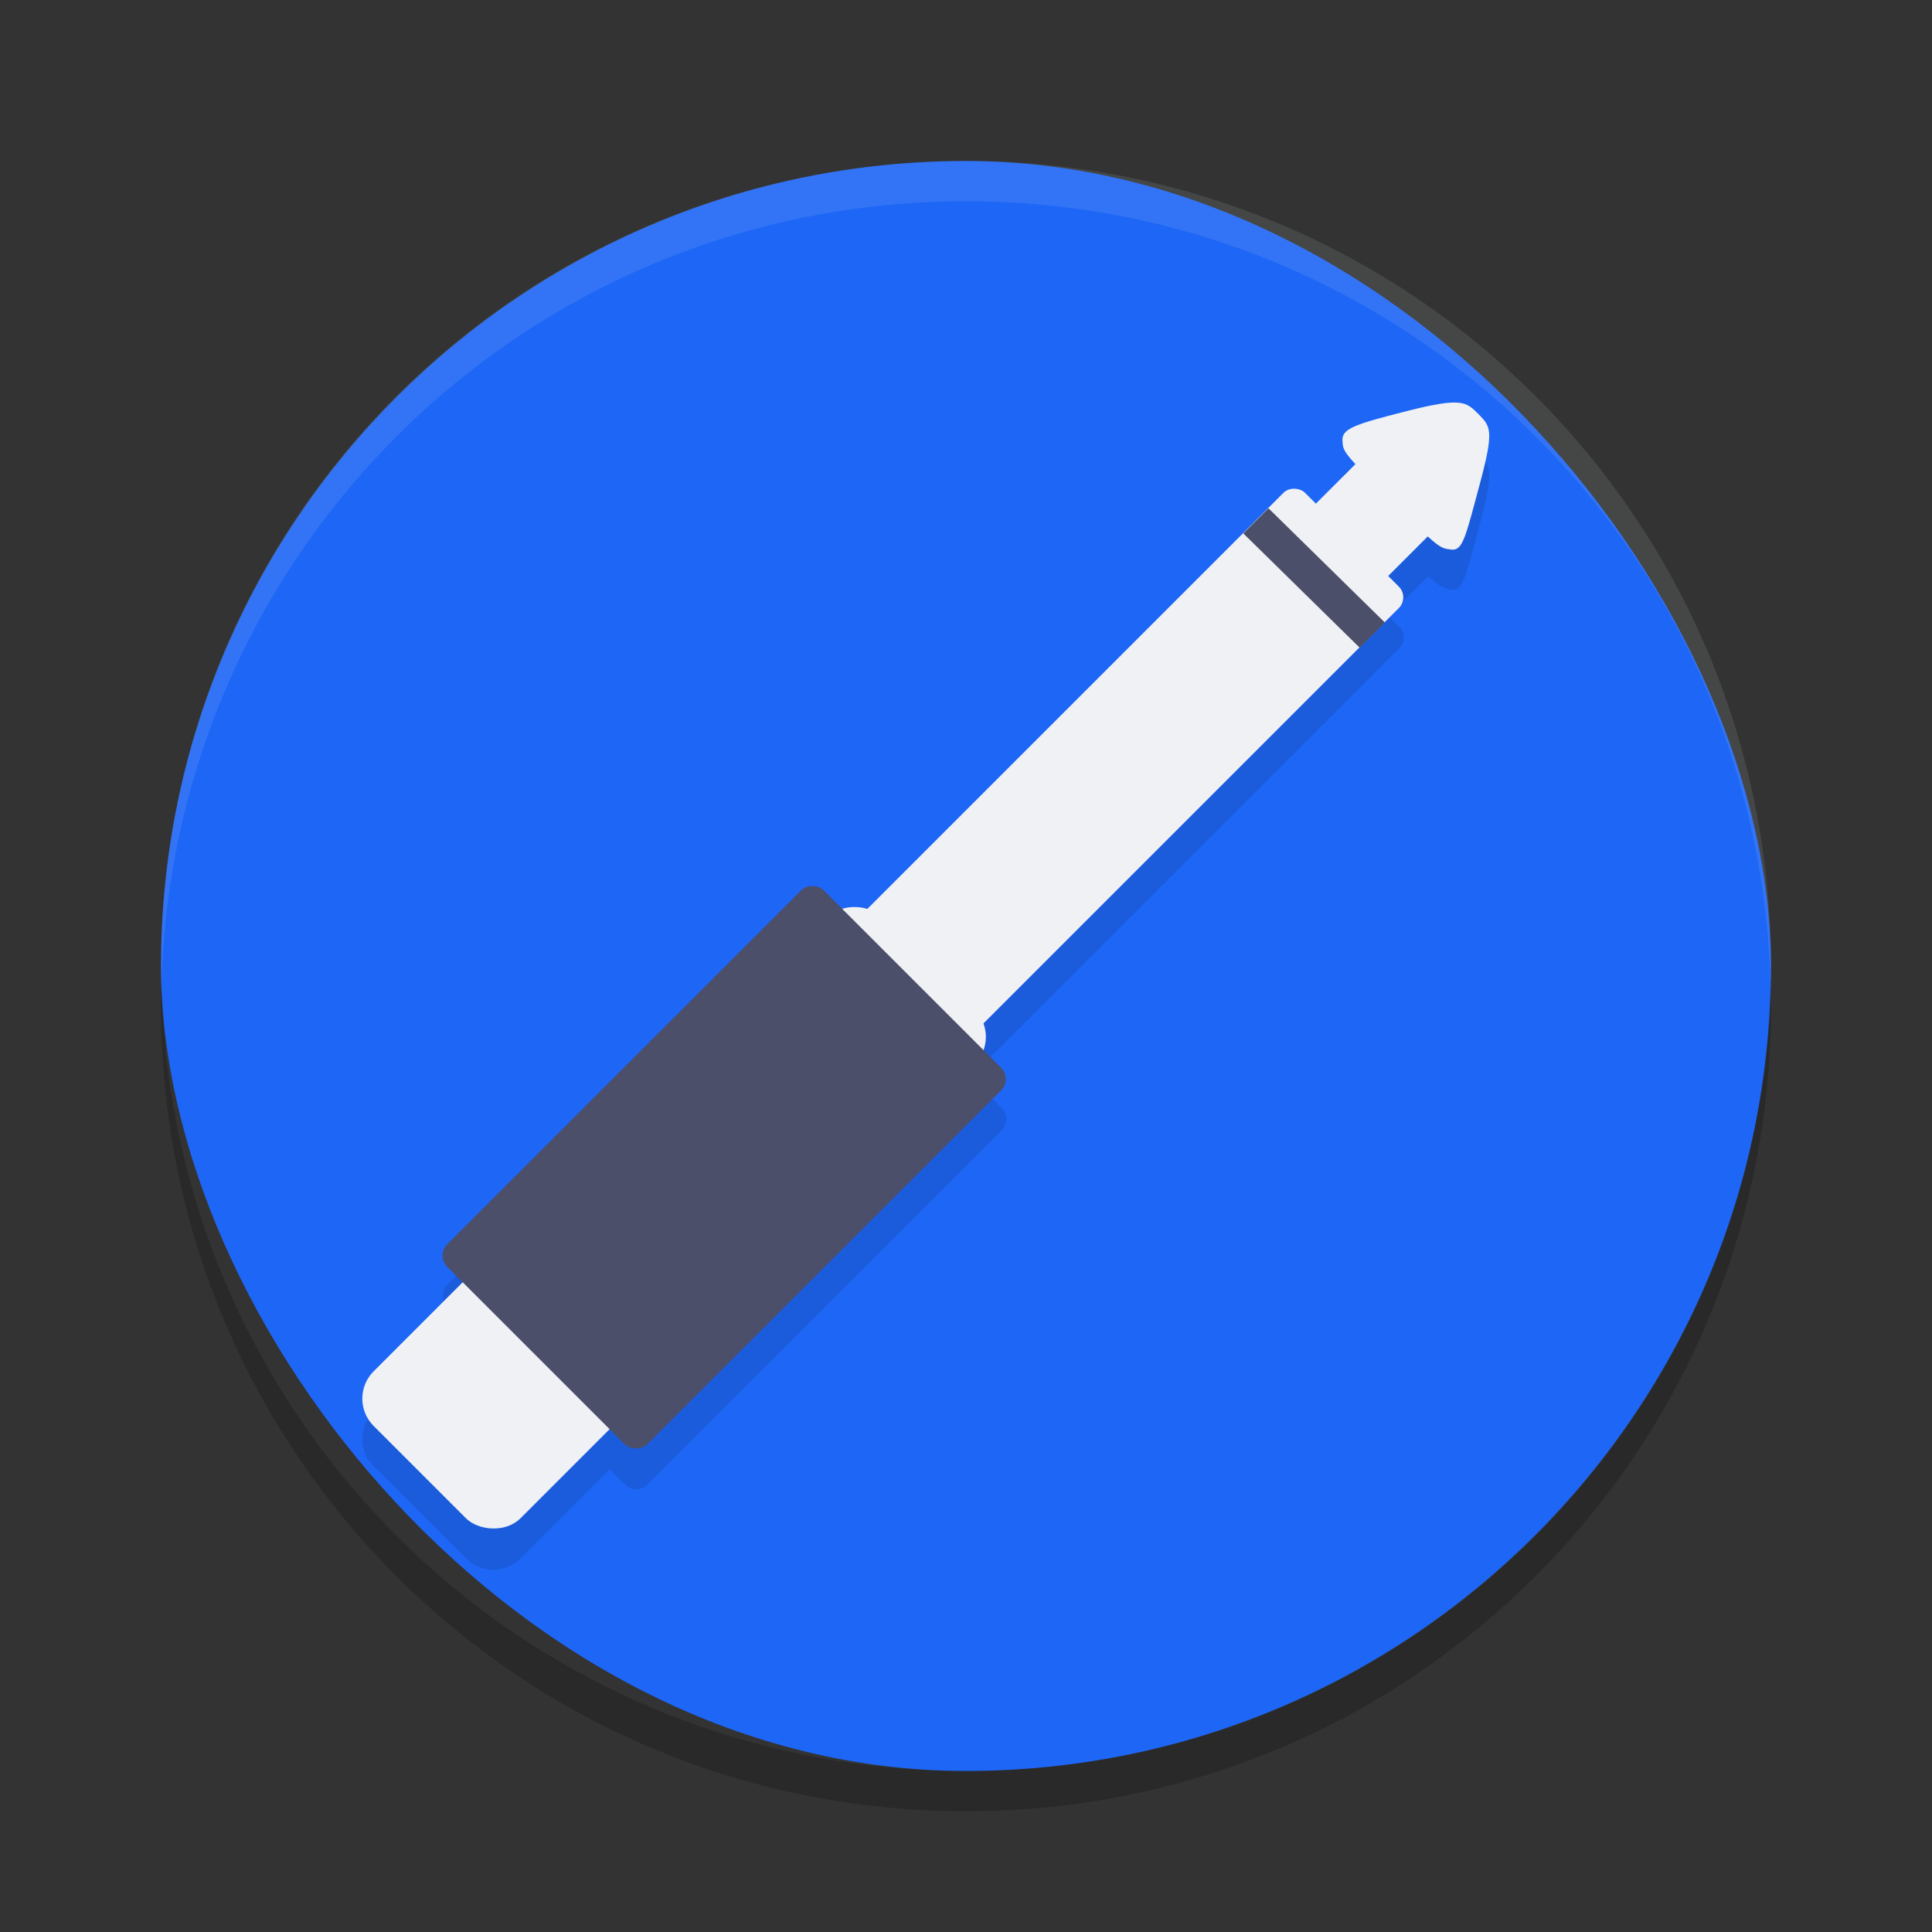 <svg xmlns="http://www.w3.org/2000/svg" width="48" height="48" version="1">
 <rect width="100%" height="100%" fill="#333333" stroke="none"/>
 <rect style="fill:#1e66f5" width="40" height="40" x="4" y="4" rx="20" ry="20"/>
 <path style="opacity:0.1;fill-rule:evenodd" d="m 36.242,11.005 c -0.233,-0.024 -0.6,0.032 -1.275,0.203 -1.345,0.341 -1.629,0.444 -1.613,0.738 0.009,0.165 0.096,0.313 0.332,0.578 l -0.984,0.984 -0.27,-0.268 c -0.148,-0.147 -0.386,-0.147 -0.533,0 L 21.57,23.568 c -0.21,-0.076 -0.44,-0.076 -0.65,0 l -0.449,-0.449 c -0.154,-0.154 -0.402,-0.155 -0.557,0 l -8.797,8.795 c -0.155,0.155 -0.156,0.404 -0.002,0.559 l 0.381,0.381 -2.215,2.215 c -0.376,0.376 -0.376,0.981 0,1.357 l 2.293,2.293 c 0.376,0.376 0.981,0.376 1.357,0 l 2.217,-2.215 0.381,0.381 c 0.154,0.154 0.402,0.155 0.557,0 l 8.797,-8.795 c 0.155,-0.155 0.156,-0.404 0.002,-0.559 l -0.449,-0.449 c 0.076,-0.21 0.076,-0.437 0,-0.646 L 34.766,16.107 c 0.148,-0.147 0.148,-0.386 0,-0.533 l -0.268,-0.268 0.986,-0.986 c 0.258,0.227 0.402,0.314 0.576,0.334 0.283,0.033 0.349,-0.304 0.709,-1.645 0.356,-1.324 0.266,-1.416 -0.045,-1.727 -0.148,-0.148 -0.249,-0.253 -0.482,-0.277 z"/>
 <path fill="#eff1f5" style="opacity:0.1" d="m24 4c-11.08 0-20 8.92-20 20 0 0.168 0.008 0.333 0.012 0.5 0.265-10.846 9.076-19.5 19.988-19.5s19.724 8.654 19.988 19.5c0.004-0.167 0.012-0.332 0.012-0.5 0-11.08-8.92-20-20-20z"/>
 <path opacity=".2" d="m4.012 24.5c-0.004 0.167-0.012 0.332-0.012 0.5 0 11.08 8.92 20 20 20s20-8.92 20-20c0-0.168-0.008-0.333-0.012-0.5-0.264 10.846-9.076 19.5-19.988 19.5s-19.724-8.654-19.988-19.5z"/>
 <rect style="fill:#eff1f5" width="2.486" height="2.542" x="13.74" y="31.97" transform="matrix(0.707,-0.707,0.707,0.707,0,0)"/>
 <rect style="fill:#eff1f5" width="18.071" height="4.052" x="-3.8" y="31.21" rx=".377" ry=".377" transform="matrix(0.707,-0.707,0.707,0.707,0,0)"/>
 <rect style="fill:#eff1f5" width="17.875" height="5.162" x="-18.49" y="30.66" rx=".96" ry=".96" transform="matrix(0.707,-0.707,0.707,0.707,0,0)"/>
 <rect style="fill:#4c4f69" width="13.229" height="7.028" x="-14.4" y="29.72" rx=".395" ry=".394" transform="matrix(0.707,-0.707,0.707,0.707,0,0)"/>
 <path style="fill:#eff1f5;fill-rule:evenodd" d="m 36.725,10.282 c 0.311,0.311 0.4,0.404 0.044,1.728 -0.36,1.34 -0.427,1.677 -0.71,1.644 -0.302,-0.035 -0.307,-0.031 -1.491,-1.215 -1.194,-1.194 -1.201,-1.207 -1.215,-1.491 -0.015,-0.294 0.27,-0.398 1.615,-0.739 1.351,-0.343 1.461,-0.223 1.758,0.074 z"/>
 <path style="fill:#4c4f69" d="m 31.514,12.627 -0.625,0.625 2.891,2.839 0.626,-0.625 z"/>
</svg>
